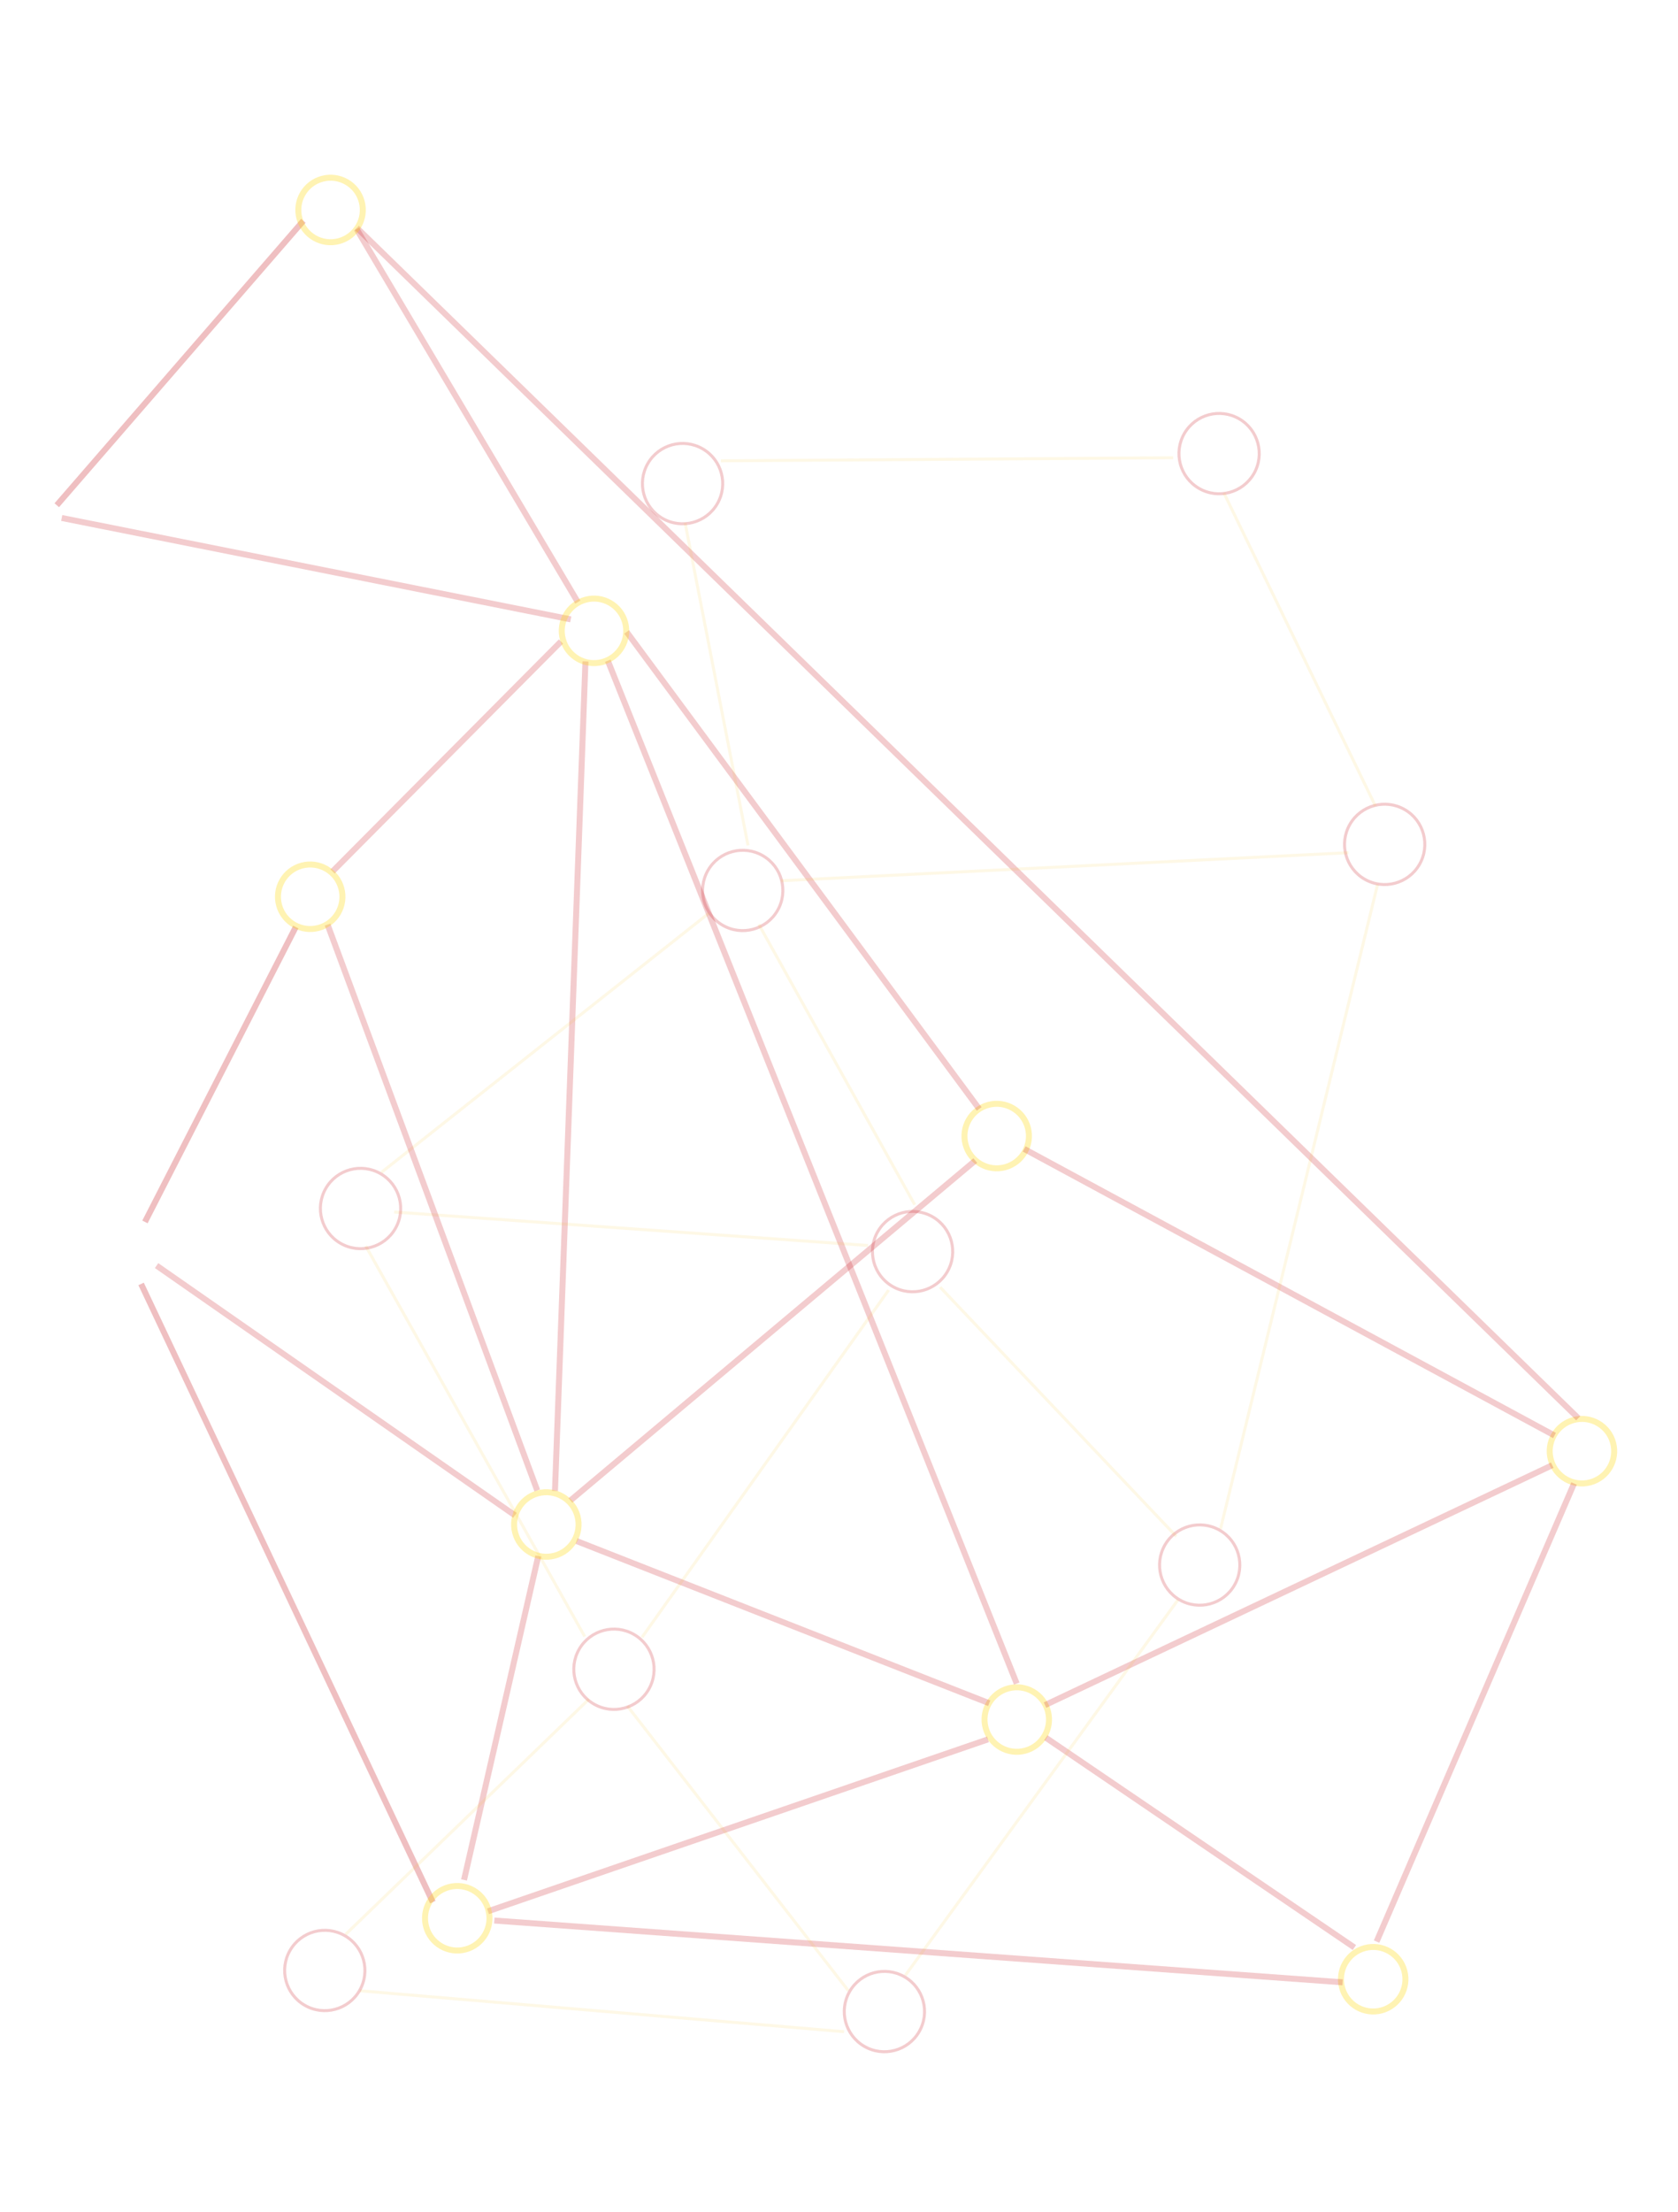 <svg xmlns="http://www.w3.org/2000/svg" width="561.312" height="739.464" viewBox="0 0 561.312 739.464"><defs><style>.a,.b,.c,.d,.e,.g{fill:none;}.a{stroke:rgba(255,215,0,0.3);}.a,.b,.e{stroke-width:2px;}.b,.c{stroke:rgba(195,0,10,0.2);}.d{stroke:rgba(249,183,0,0.1);}.e{stroke:rgba(195,0,10,0.25);}.f{stroke:none;}</style></defs><g transform="translate(228.061 -4468.987)"><g class="a" transform="matrix(-0.259, -0.966, 0.966, -0.259, 103.73, 5058.179)"><circle class="f" cx="11.784" cy="11.784" r="11.784"/><circle class="g" cx="11.784" cy="11.784" r="10.784"/></g><g class="a" transform="matrix(-0.259, -0.966, 0.966, -0.259, 292.789, 4968.481)"><circle class="f" cx="11.784" cy="11.784" r="11.784"/><circle class="g" cx="11.784" cy="11.784" r="10.784"/></g><g class="a" transform="matrix(-0.259, -0.966, 0.966, -0.259, 97.02, 4863.15)"><circle class="f" cx="11.784" cy="11.784" r="11.784"/><circle class="g" cx="11.784" cy="11.784" r="10.784"/></g><g class="a" transform="matrix(-0.259, -0.966, 0.966, -0.259, 222.961, 5144.978)"><circle class="f" cx="11.784" cy="11.784" r="11.784"/><circle class="g" cx="11.784" cy="11.784" r="10.784"/></g><path class="b" d="M0,0,74.661,160.225" transform="matrix(-0.259, -0.966, 0.966, -0.259, -37.256, 4970.528)"/><path class="b" d="M88.11,0,0,119.281" transform="matrix(-0.259, -0.966, 0.966, -0.259, -12.386, 5069.191)"/><path class="b" d="M0,0,33.511,184.638" transform="matrix(-0.259, -0.966, 0.966, -0.259, 121.515, 5038.915)"/><path class="b" d="M0,146.528,138.445,0" transform="matrix(-0.259, -0.966, 0.966, -0.259, 150.395, 4986.755)"/><path class="b" d="M0,43.564,365.6,0" transform="matrix(-0.259, -0.966, 0.966, -0.259, 69.957, 5043)"/><path class="b" d="M0,72.607,184.506,0" transform="matrix(-0.259, -0.966, 0.966, -0.259, 29.35, 4858.444)"/><path class="b" d="M12.195,176.4,0,0" transform="matrix(-0.259, -0.966, 0.966, -0.259, -64.826, 5107.836)"/><path class="b" d="M265.163,81.648,0,0" transform="matrix(-0.259, -0.966, 0.966, -0.259, -42.414, 4967.351)"/><path class="b" d="M130.777,103.436,0,0" transform="matrix(-0.259, -0.966, 0.966, -0.259, 232.422, 5117.969)"/><path class="b" d="M94.45,0,0,81.521" transform="matrix(-0.259, -0.966, 0.966, -0.259, 146.253, 5141.058)"/><path class="b" d="M93.428,0,0,268.718" transform="matrix(-0.259, -0.966, 0.966, -0.259, -38.514, 5201.178)"/><path class="b" d="M0,291.589,490.07,0" transform="matrix(-0.259, -0.966, 0.966, -0.259, 18.208, 5018.543)"/><g class="c" transform="translate(216.105 4756.321) rotate(-60)"><circle class="f" cx="13.927" cy="13.927" r="13.927"/><circle class="g" cx="13.927" cy="13.927" r="13.427"/></g><g class="c" transform="translate(1.367 4771.719) rotate(-60)"><circle class="f" cx="13.927" cy="13.927" r="13.927"/><circle class="g" cx="13.927" cy="13.927" r="13.427"/></g><g class="c" transform="translate(154.226 4997.204) rotate(-60)"><circle class="f" cx="13.927" cy="13.927" r="13.927"/><circle class="g" cx="13.927" cy="13.927" r="13.427"/></g><g class="c" transform="translate(58.182 4892.436) rotate(-60)"><circle class="f" cx="13.927" cy="13.927" r="13.927"/><circle class="g" cx="13.927" cy="13.927" r="13.427"/></g><g class="c" transform="translate(160.716 4625.706) rotate(-60)"><circle class="f" cx="13.927" cy="13.927" r="13.927"/><circle class="g" cx="13.927" cy="13.927" r="13.427"/></g><g class="c" transform="translate(-18.758 4635.732) rotate(-60)"><circle class="f" cx="13.927" cy="13.927" r="13.927"/><circle class="g" cx="13.927" cy="13.927" r="13.427"/></g><g class="c" transform="translate(48.759 5146.451) rotate(-60)"><circle class="f" cx="13.927" cy="13.927" r="13.927"/><circle class="g" cx="13.927" cy="13.927" r="13.427"/></g><path class="d" d="M159,3271.5l129.786,51.557" transform="translate(-3013.193 3362.813) rotate(-60)"/><path class="d" d="M243,3332.551l82.852-72.129" transform="translate(-2985.422 3295.724) rotate(-60)"/><path class="d" d="M300.5,3260.422l76.541,130.519" transform="translate(-2960.784 3253.048) rotate(-60)"/><path class="d" d="M240.451,3307.587,343.493,3467.3" transform="translate(-2951.51 3317.825) rotate(-60)"/><path class="d" d="M206.494,3369l-32.63,110.073" transform="translate(-2934.462 3393.559) rotate(-60)"/><path class="d" d="M110,3354l141.78,13.419" transform="translate(-2972.961 3434.53) rotate(-60)"/><path class="d" d="M202,3400.089l55.088-92.04" transform="translate(-2967.642 3346.561) rotate(-60)"/><path class="d" d="M223.534,3419.93l-69.553-142.861" transform="translate(-3011.212 3368.923) rotate(-60)"/><path class="d" d="M104.966,3404.406l76.423-128.724" transform="translate(-3033.243 3404.707) rotate(-60)"/><path class="d" d="M305.65,3437.978l65.26-96.172" transform="translate(-2898.176 3284.099) rotate(-60)"/><path class="d" d="M179,3463.215l212.862-62.222" transform="translate(-2908.518 3403.456) rotate(-60)"/><path class="d" d="M81,3425.5l154.33,16.235" transform="translate(-2932.322 3486.69) rotate(-60)"/><path class="d" d="M73.5,3469.506,118.966,3357.9" transform="translate(-2985.707 3463.29) rotate(-60)"/><path class="d" d="M29.5,3341.805l69.127,147.1" transform="translate(-3016.505 3489.049) rotate(-60)"/><path class="b" d="M0,0,98.115,52.011" transform="matrix(-0.259, -0.966, 0.966, -0.259, -72.838, 5097.358)"/><path class="b" d="M0,94.144,111.656,0" transform="matrix(-0.259, -0.966, 0.966, -0.259, -146.764, 4999.871)"/><path class="b" d="M0,18.762,200.816,0" transform="matrix(-0.259, -0.966, 0.966, -0.259, -66.472, 4972.025)"/><path class="b" d="M54.432,93.7,0,0" transform="matrix(-0.259, -0.966, 0.966, -0.259, -116.82, 4760.268)"/><path class="e" d="M0,40.739,224.826,0" transform="matrix(-0.259, -0.966, 0.966, -0.259, -122.631, 5115.324)"/><path class="e" d="M0,0,82.135,74.249" transform="matrix(-0.259, -0.966, 0.966, -0.259, -179.574, 4877.417)"/><path class="b" d="M0,39.172,139.581,0" transform="matrix(-0.259, -0.966, 0.966, -0.259, -72.612, 4680.394)"/><path class="b" d="M0,155.676,76.827,0" transform="matrix(-0.259, -0.966, 0.966, -0.259, -187.521, 4716.335)"/><path class="e" d="M70.456,104.277,0,0" transform="matrix(-0.259, -0.966, 0.966, -0.259, -209.07, 4637.862)"/><g class="a" transform="matrix(-0.259, -0.966, 0.966, -0.259, -53.633, 4992.984)"><circle class="f" cx="11.784" cy="11.784" r="11.784"/><circle class="g" cx="11.784" cy="11.784" r="10.784"/></g><g class="a" transform="matrix(-0.259, -0.966, 0.966, -0.259, -37.694, 4694.287)"><circle class="f" cx="11.784" cy="11.784" r="11.784"/><circle class="g" cx="11.784" cy="11.784" r="10.784"/></g><g class="a" transform="matrix(-0.259, -0.966, 0.966, -0.259, -83.434, 5124.597)"><circle class="f" cx="11.784" cy="11.784" r="11.784"/><circle class="g" cx="11.784" cy="11.784" r="10.784"/></g><g class="a" transform="matrix(-0.259, -0.966, 0.966, -0.259, -132.627, 4783.164)"><circle class="f" cx="11.784" cy="11.784" r="11.784"/><circle class="g" cx="11.784" cy="11.784" r="10.784"/></g><g class="a" transform="matrix(-0.259, -0.966, 0.966, -0.259, -125.816, 4553.606)"><circle class="f" cx="11.784" cy="11.784" r="11.784"/><circle class="g" cx="11.784" cy="11.784" r="10.784"/></g><g class="c" transform="translate(-126.48 4878.024) rotate(-60)"><circle class="f" cx="13.927" cy="13.927" r="13.927"/><circle class="g" cx="13.927" cy="13.927" r="13.427"/></g><g class="c" transform="translate(-41.713 5032.033) rotate(-60)"><circle class="f" cx="13.927" cy="13.927" r="13.927"/><circle class="g" cx="13.927" cy="13.927" r="13.427"/></g><g class="c" transform="translate(-138.44 5132.719) rotate(-60)"><circle class="f" cx="13.927" cy="13.927" r="13.927"/><circle class="g" cx="13.927" cy="13.927" r="13.427"/></g><path class="d" d="M37,3334.5l108.781,31.173" transform="translate(-3018.713 3480.353) rotate(-60)"/></g></svg>
